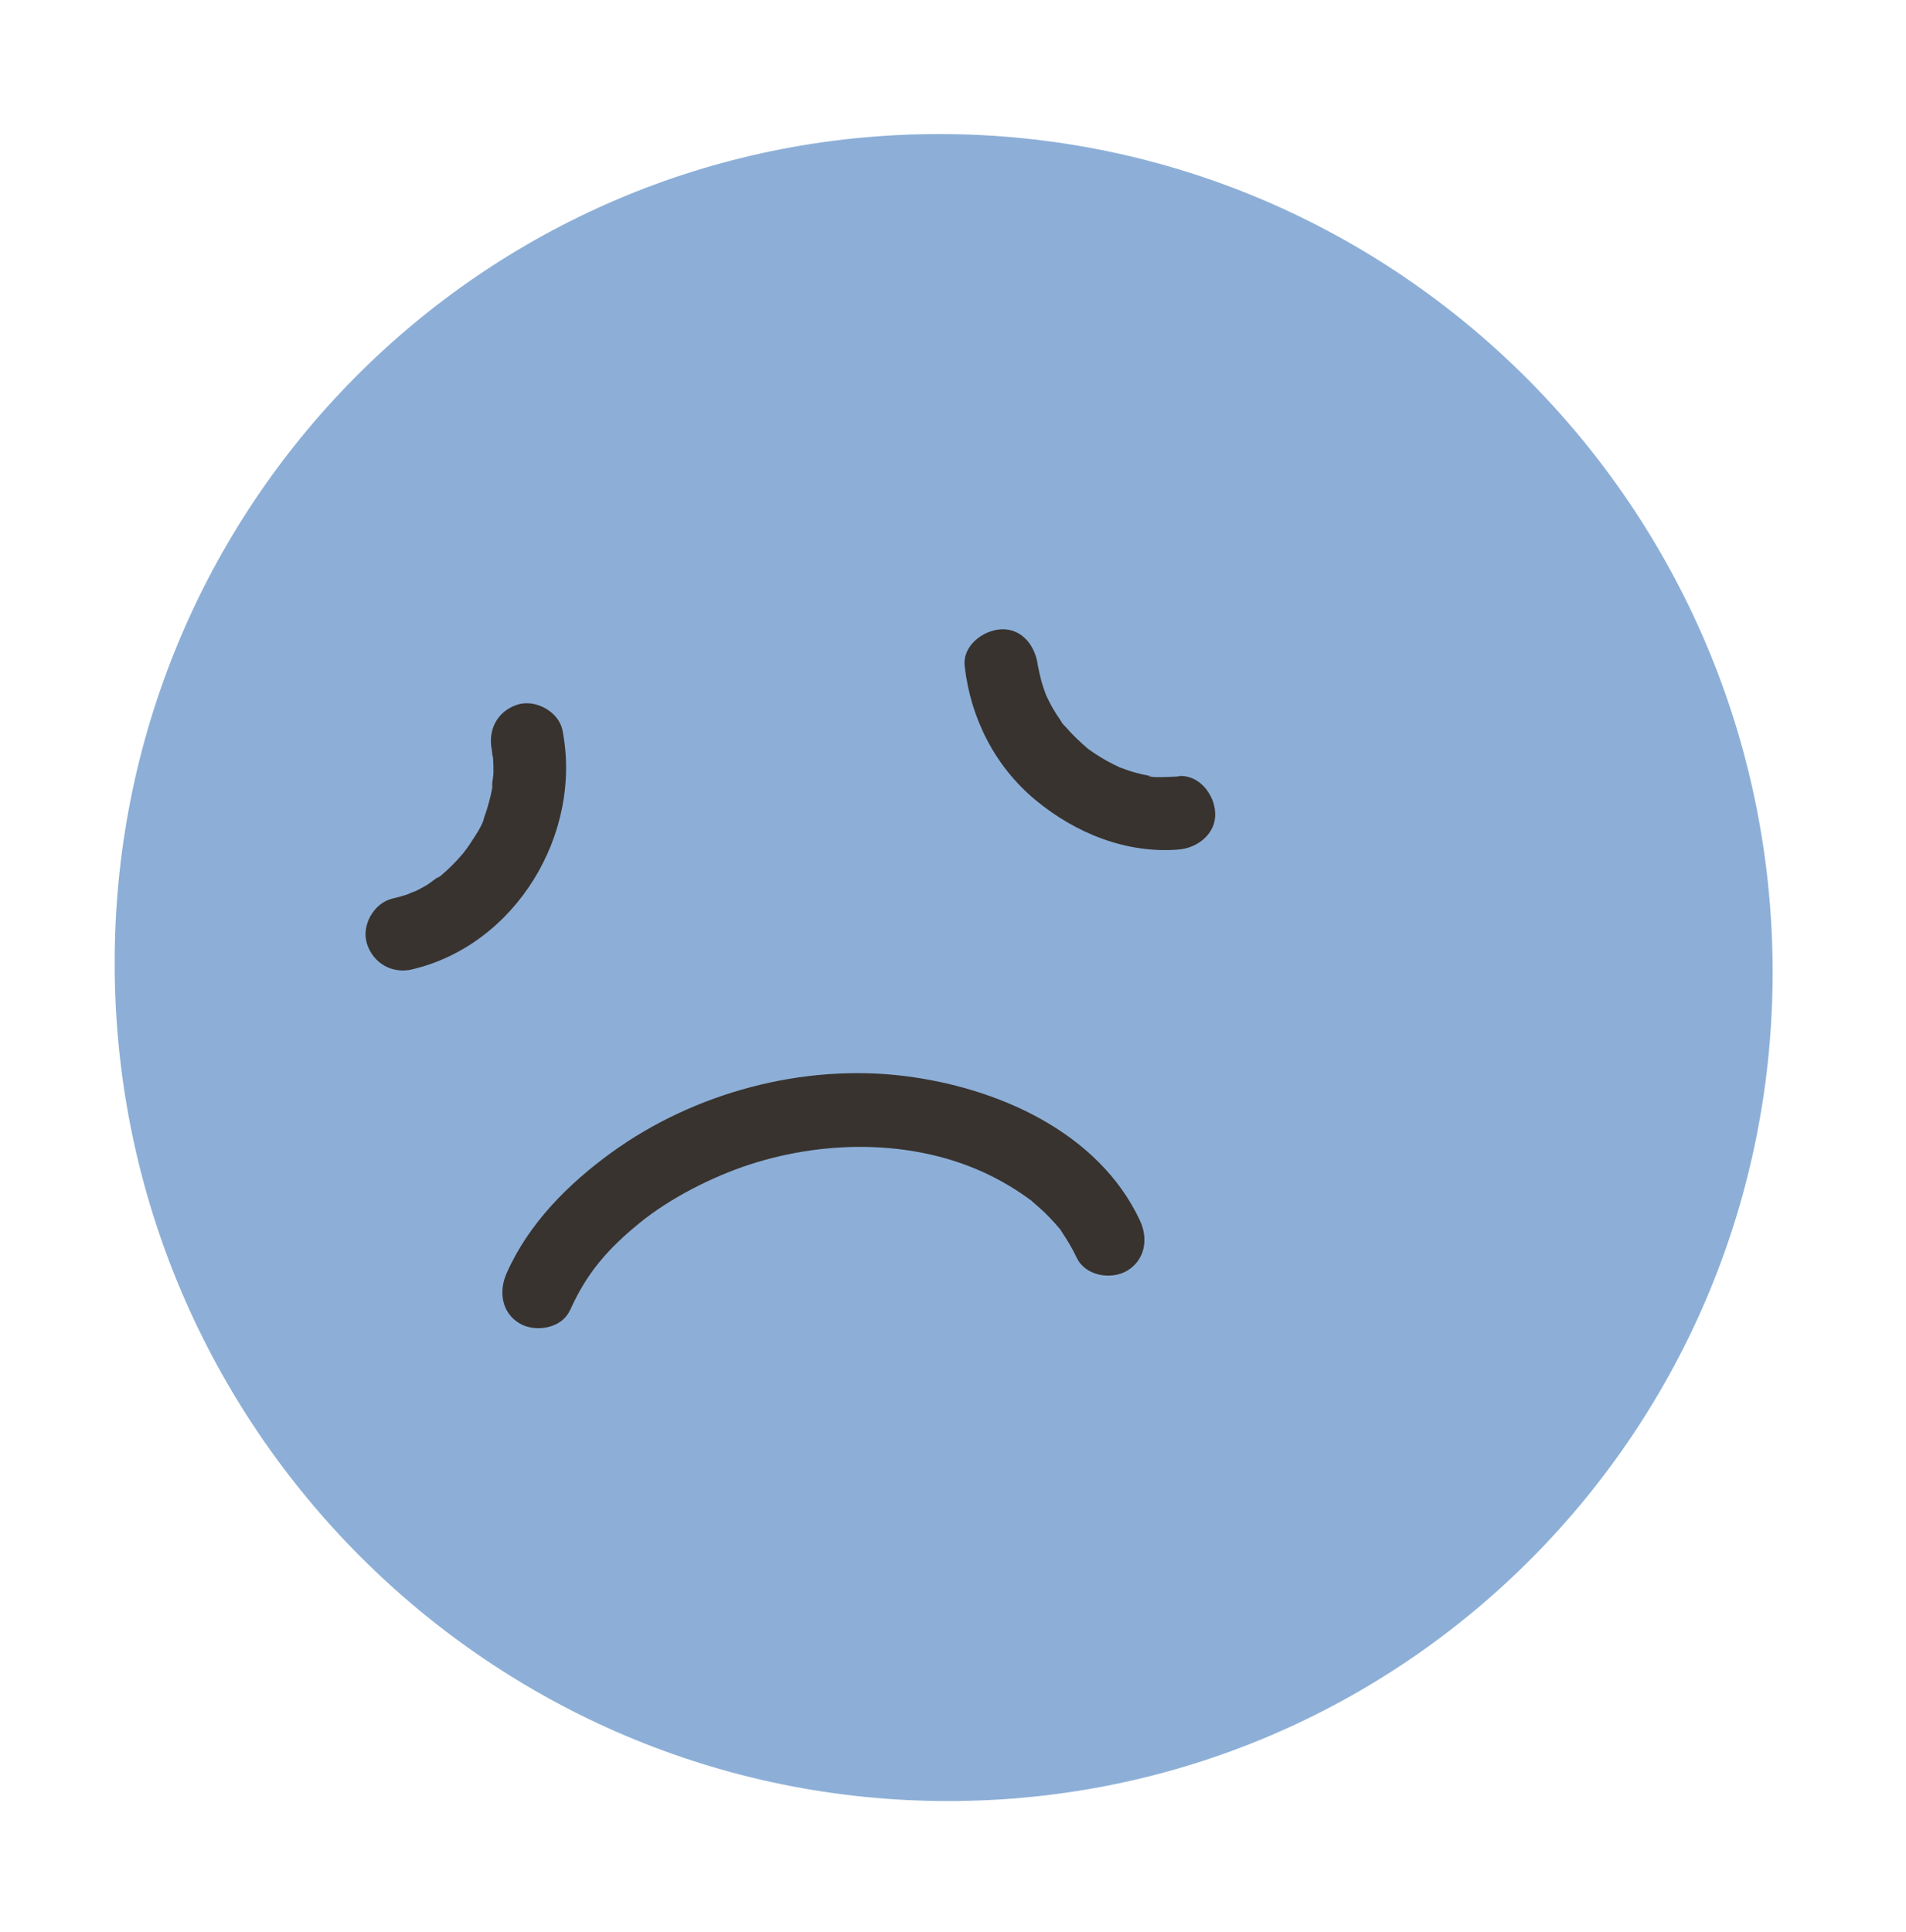 <svg width="295" height="299" viewBox="0 0 295 299" fill="none" xmlns="http://www.w3.org/2000/svg">
<g opacity="0.6" filter="url(#filter0_d_489_574)">
<path d="M151.75 267.746C222.609 267.746 279.741 209.991 279.356 138.746C278.971 67.501 221.216 9.746 150.356 9.746C79.496 9.746 22.365 67.501 22.75 138.746C23.134 209.991 80.89 267.746 151.75 267.746Z" fill="#417ABD"/>
</g>
<path d="M88.217 202.819C90.77 197.067 94.055 193.294 99.008 189.266C103.604 185.511 110.106 182.165 116.013 180.236C128.489 176.19 142.668 176.446 153.936 182.267C155.519 183.087 157.068 184.008 158.532 185.033C158.77 185.203 159.008 185.374 159.247 185.545C160.693 186.586 158.583 184.913 159.91 186.074C160.472 186.569 161.051 187.064 161.596 187.576C162.191 188.156 162.77 188.754 163.315 189.368C163.502 189.573 163.672 189.778 163.842 189.983C164.932 191.229 163.366 189.181 164.268 190.546C165.17 191.912 165.97 193.209 166.651 194.66C167.944 197.442 171.927 198.142 174.413 196.691C177.255 195.018 177.749 191.707 176.438 188.907C169.987 175.115 154.225 168.287 139.961 166.529C124.268 164.6 107.485 169.089 94.668 178.358C87.945 183.223 81.817 189.368 78.413 197.05C77.17 199.849 77.596 203.161 80.438 204.834C82.855 206.25 86.94 205.619 88.2 202.802L88.217 202.819Z" fill="#38332F"/>
<path d="M182.43 120.167C182.004 120.201 177.885 120.44 177.834 120.098C178.702 120.218 178.838 120.235 178.208 120.133L177.834 120.064C177.459 119.996 177.085 119.911 176.71 119.825C175.962 119.655 175.23 119.45 174.498 119.194C174.14 119.074 173.783 118.938 173.408 118.801C172.149 118.357 174.549 119.347 173.34 118.784C172.642 118.46 171.962 118.118 171.281 117.743C170.6 117.367 169.953 116.958 169.306 116.531C168.983 116.309 168.676 116.087 168.353 115.865C167.281 115.08 169.289 116.684 168.285 115.797C167.111 114.773 165.987 113.731 164.983 112.554C164.762 112.297 164.353 111.973 164.251 111.666L164.659 112.212C164.506 112.007 164.353 111.802 164.2 111.581C163.757 110.949 163.349 110.3 162.957 109.635C162.566 108.969 162.242 108.286 161.902 107.586C161.425 106.647 162.191 108.371 161.953 107.706C161.817 107.347 161.681 106.989 161.562 106.63C161.306 105.896 161.102 105.162 160.932 104.411C160.847 104.036 160.762 103.66 160.693 103.285C160.421 101.8 160.779 104.258 160.642 103.08C160.319 100.127 158.276 97.242 154.974 97.395C152.183 97.515 148.949 99.922 149.306 103.08C150.208 111.137 153.987 118.613 160.268 123.82C166.447 128.941 174.293 132.133 182.413 131.484C185.357 131.245 188.234 129.043 188.081 125.8C187.945 122.915 185.579 119.859 182.413 120.115L182.43 120.167Z" fill="#38332F"/>
<path d="M63.74 150.039C79.825 146.284 90.191 129.026 87.059 113.032C86.481 110.113 82.855 108.167 80.081 109.055C76.983 110.062 75.502 112.912 76.115 116.053C76.183 116.412 76.2 116.941 76.336 117.265C75.91 116.139 76.268 116.787 76.319 117.385C76.37 118.136 76.387 118.887 76.37 119.621C76.37 120.27 76.081 121.243 76.217 121.857L76.319 121.157C76.285 121.43 76.234 121.686 76.183 121.959C76.115 122.301 76.046 122.625 75.978 122.967C75.808 123.701 75.621 124.418 75.4 125.134C75.281 125.527 75.144 125.92 75.008 126.295C74.872 126.637 74.617 127.831 74.974 126.466C74.634 127.831 73.595 129.282 72.846 130.443C72.659 130.733 72.472 131.024 72.268 131.297C72.166 131.433 71.314 132.526 71.859 131.877C72.404 131.228 71.638 132.133 71.519 132.253C71.246 132.56 70.974 132.867 70.702 133.174C70.191 133.721 69.663 134.25 69.102 134.762C68.795 135.035 68.489 135.308 68.183 135.564C67.263 136.315 68.046 135.479 68.2 135.564C68.012 135.479 66.446 136.759 66.174 136.913C65.595 137.254 65 137.578 64.387 137.886C64.148 138.005 63.893 138.125 63.655 138.227L64.268 137.971C64.081 137.937 63.297 138.329 63.127 138.398C62.344 138.671 61.561 138.876 60.761 139.063C57.868 139.746 55.893 143.211 56.795 146.062C57.766 149.083 60.676 150.756 63.774 150.039H63.74Z" fill="#38332F"/>
<defs>
<filter id="filter0_d_489_574" x="-2.252" y="0.746" width="296.61" height="298" filterUnits="userSpaceOnUse" color-interpolation-filters="sRGB">
<feFlood flood-opacity="0" result="BackgroundImageFix"/>
<feColorMatrix in="SourceAlpha" type="matrix" values="0 0 0 0 0 0 0 0 0 0 0 0 0 0 0 0 0 0 127 0" result="hardAlpha"/>
<feOffset dx="-5" dy="11"/>
<feGaussianBlur stdDeviation="10"/>
<feComposite in2="hardAlpha" operator="out"/>
<feColorMatrix type="matrix" values="0 0 0 0 0 0 0 0 0 0 0 0 0 0 0 0 0 0 0.14 0"/>
<feBlend mode="normal" in2="BackgroundImageFix" result="effect1_dropShadow_489_574"/>
<feBlend mode="normal" in="SourceGraphic" in2="effect1_dropShadow_489_574" result="shape"/>
</filter>
</defs>
</svg>
